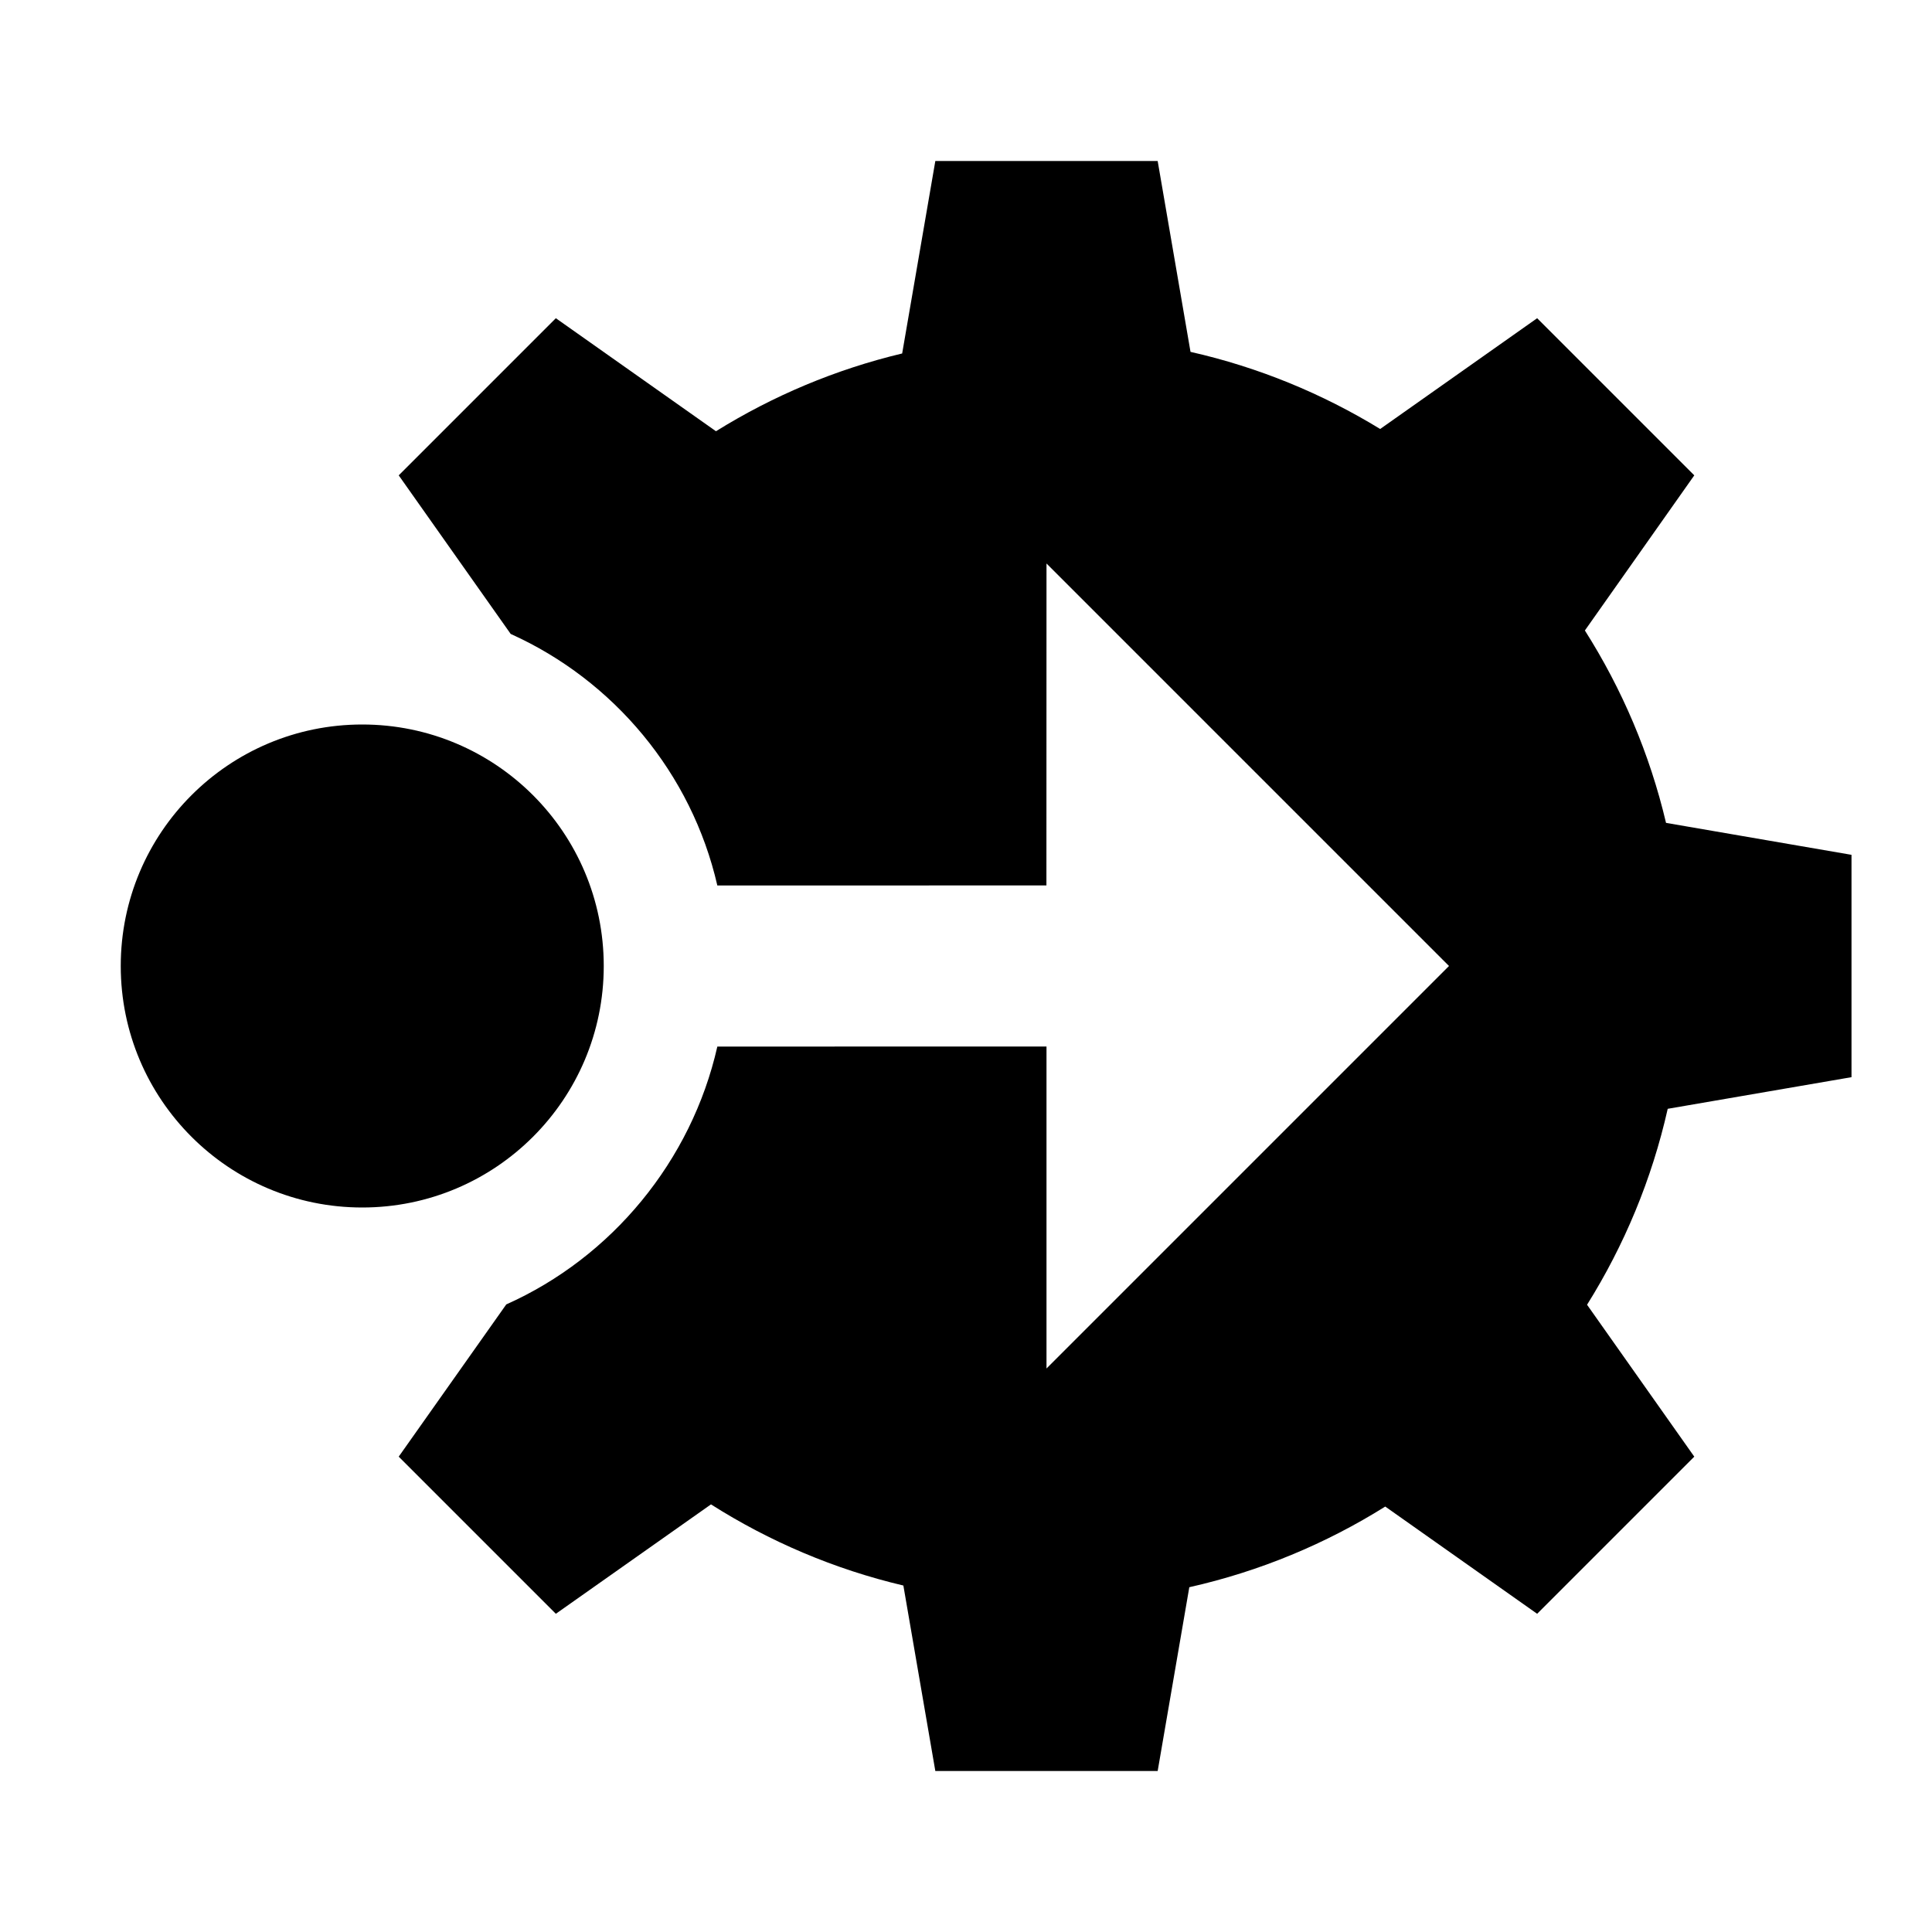 <?xml version="1.0" encoding="UTF-8"?>
<svg width="24px" height="24px" viewBox="0 0 24 24" version="1.1" xmlns="http://www.w3.org/2000/svg" xmlns:xlink="http://www.w3.org/1999/xlink">
    <g id="Icons" stroke="none" stroke-width="1" fill="none" fill-rule="evenodd">
        <g id="event-based-process" fill="#000000" fill-rule="nonzero">
            <path d="M14.381,2 L14.789,4.371 C15.634,4.562 16.427,4.89 17.145,5.329 L19.095,3.953 L21.047,5.905 L19.688,7.832 C20.148,8.557 20.493,9.362 20.696,10.222 L23,10.619 L23,13.381 L20.717,13.774 C20.52,14.65 20.177,15.47 19.715,16.208 L21.047,18.095 L19.095,20.047 L17.208,18.715 C16.47,19.177 15.65,19.52 14.774,19.717 L14.381,22 L11.619,22 L11.222,19.696 C10.362,19.493 9.557,19.148 8.832,18.688 L6.905,20.047 L4.953,18.095 L6.289,16.204 C7.596,15.621 8.589,14.425 8.911,13.001 L13,13 L13,17 L18,12 L13,7 L12.999,10.999 L8.911,11 C8.592,9.606 7.623,8.451 6.344,7.875 L4.953,5.905 L6.905,3.953 L8.894,5.357 C9.599,4.919 10.377,4.589 11.207,4.391 L11.619,2 L14.381,2 Z M4.5,9 C6.157,9 7.5,10.343 7.5,12 C7.5,13.657 6.157,15 4.5,15 C2.843,15 1.5,13.657 1.5,12 C1.5,10.343 2.843,9 4.5,9 Z" id="Shape"></path>
        </g>
    </g>
</svg>